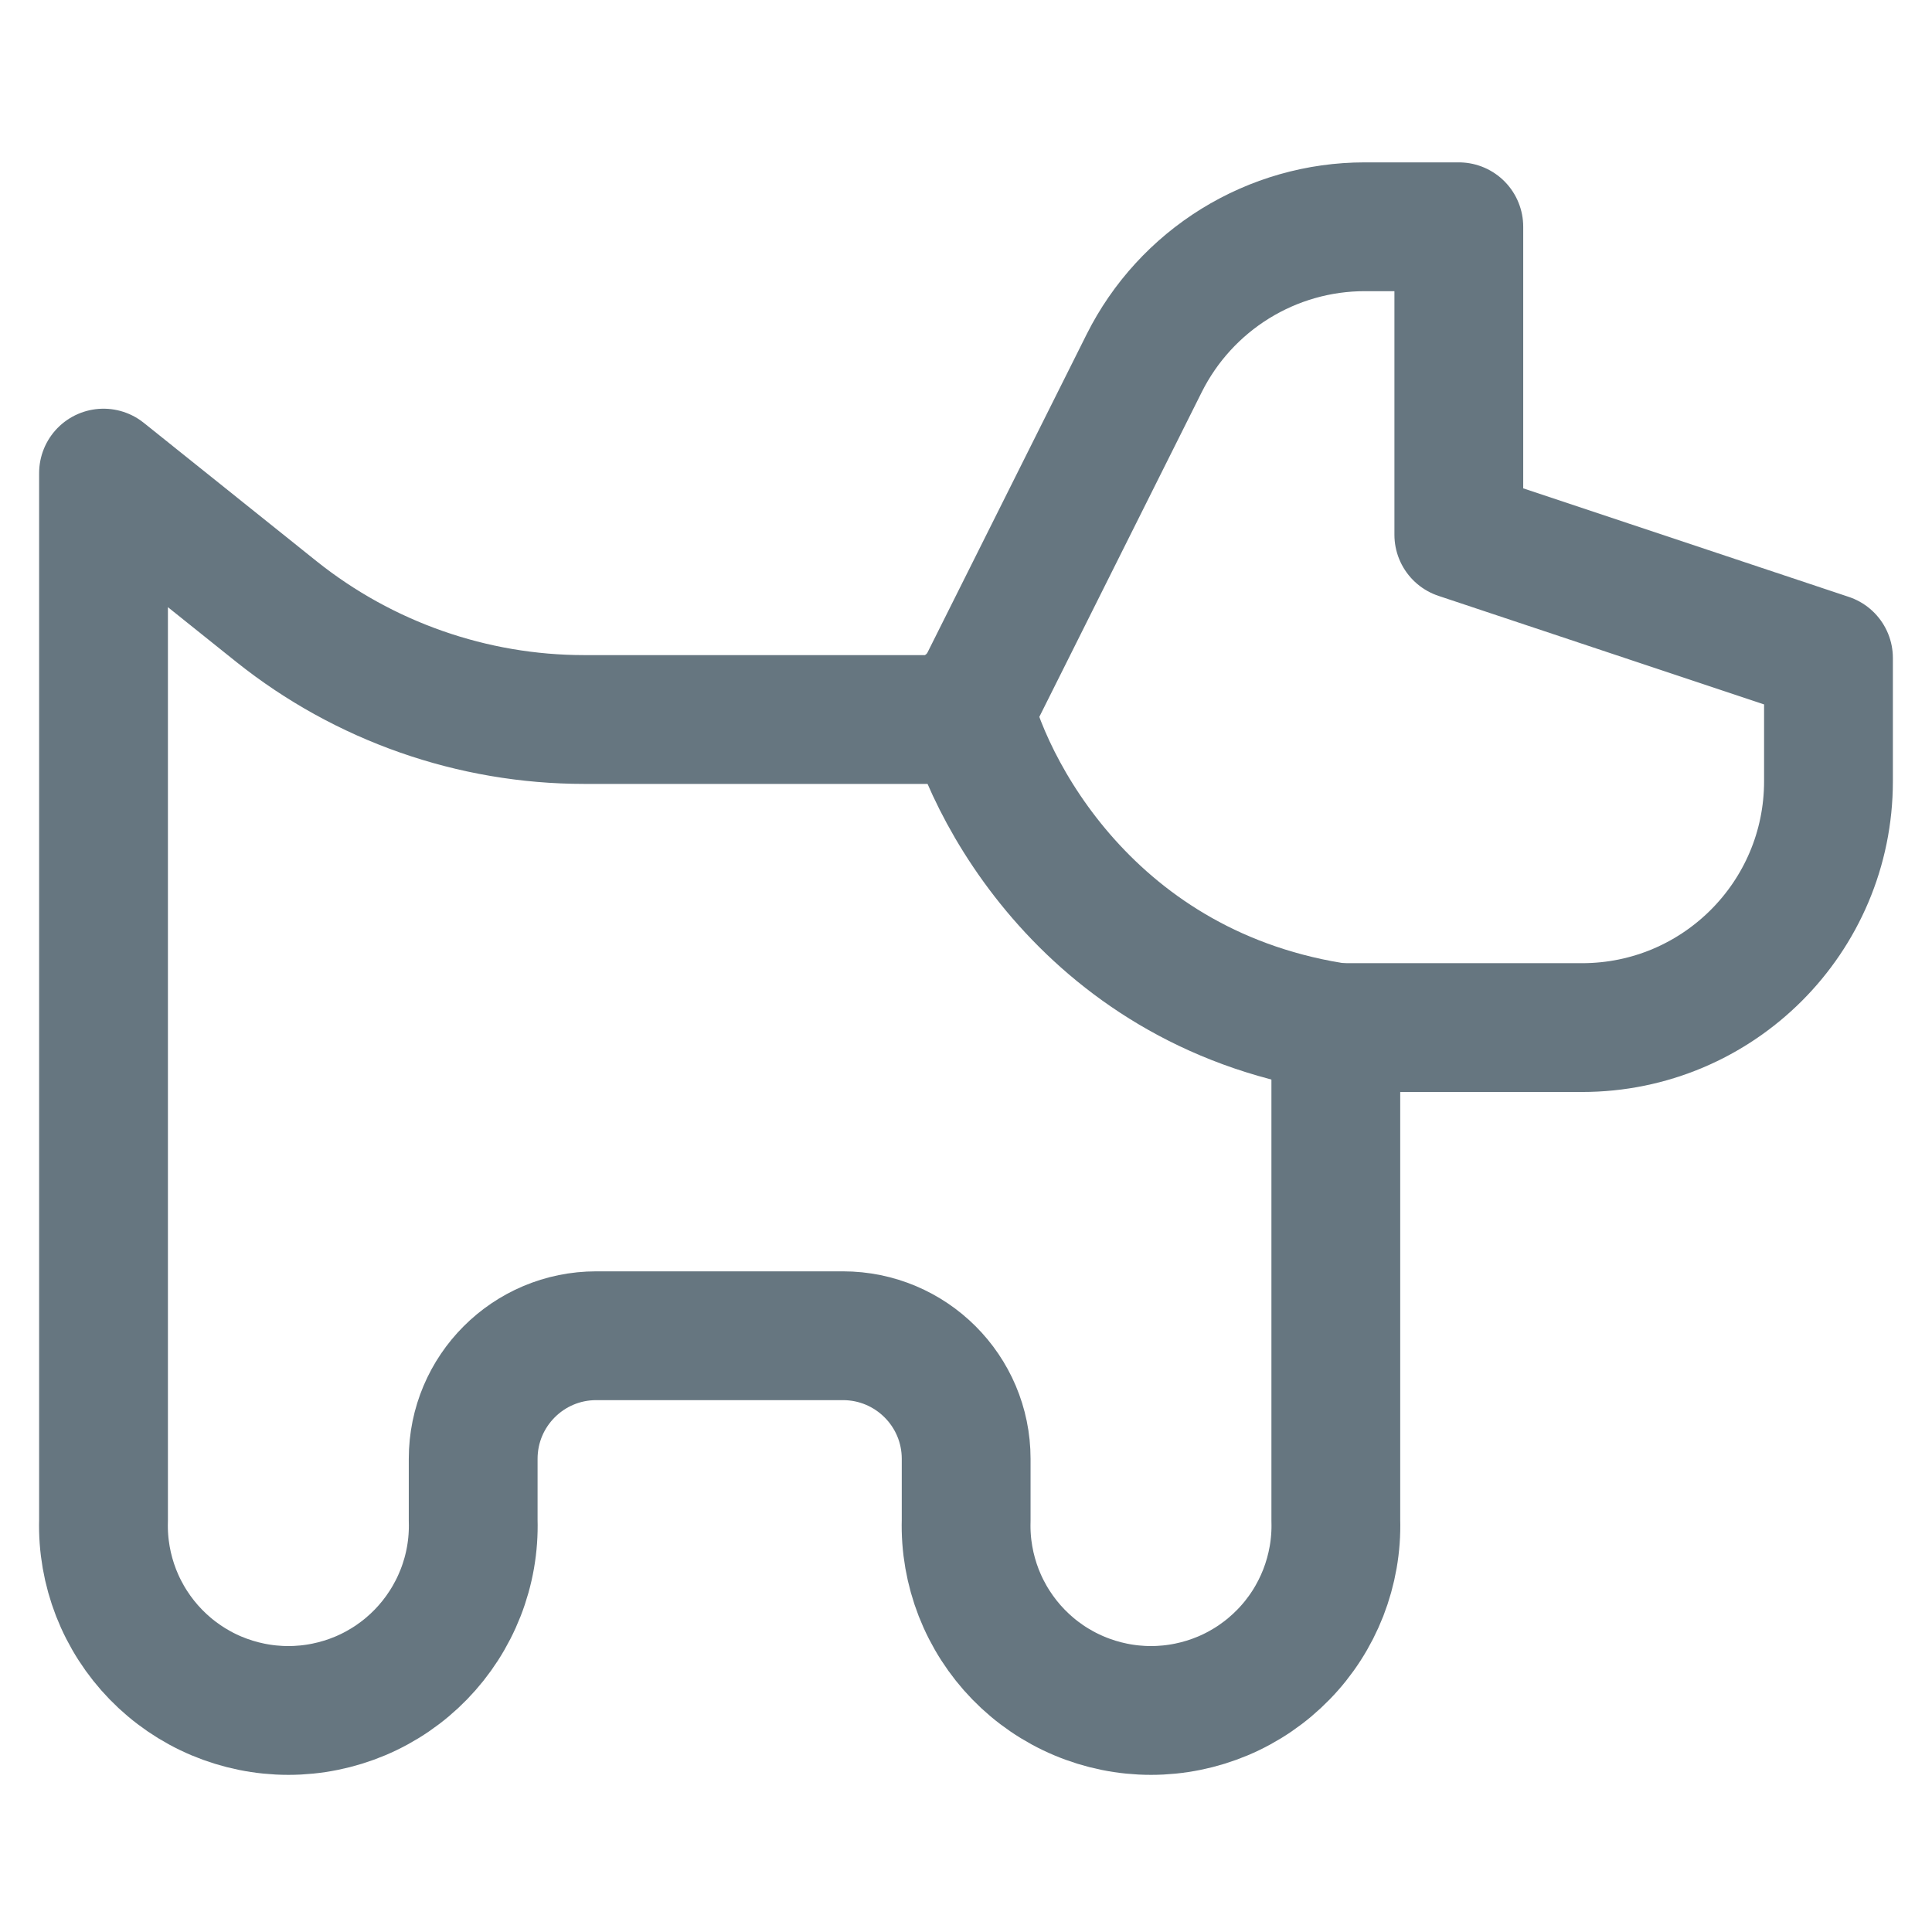 <svg width="24" height="24" viewBox="0 0 24 24" fill="none" xmlns="http://www.w3.org/2000/svg">
<path d="M1.286 18.888V5.877L3.435 7.598C4.521 8.465 5.87 8.938 7.258 8.938H12L14.215 4.509C14.47 4.001 14.861 3.574 15.344 3.275C15.828 2.976 16.384 2.817 16.953 2.817H18.122V6.643L22.714 8.174V9.705C22.714 11.395 21.343 12.765 19.653 12.765H16.594V18.888C16.603 19.195 16.549 19.5 16.438 19.786C16.326 20.072 16.159 20.333 15.944 20.553C15.73 20.773 15.474 20.948 15.192 21.067C14.909 21.186 14.605 21.248 14.298 21.248C13.991 21.248 13.687 21.186 13.405 21.067C13.122 20.948 12.866 20.773 12.652 20.553C12.438 20.333 12.27 20.072 12.158 19.786C12.047 19.5 11.993 19.195 12.002 18.888V18.122C12.002 17.277 11.316 16.593 10.471 16.593H7.407C6.562 16.593 5.878 17.278 5.878 18.122V18.888C5.887 19.195 5.834 19.5 5.722 19.786C5.61 20.072 5.442 20.333 5.228 20.553C5.014 20.773 4.758 20.948 4.476 21.067C4.193 21.186 3.889 21.248 3.582 21.248C3.275 21.248 2.971 21.186 2.688 21.067C2.406 20.948 2.15 20.773 1.936 20.553C1.722 20.333 1.554 20.072 1.442 19.786C1.331 19.5 1.277 19.195 1.286 18.888Z" stroke="#667680" stroke-width="1.6" stroke-linecap="round" stroke-linejoin="round"/>
<path d="M12.021 8.738C12.321 9.967 13.735 12.501 16.983 12.809" stroke="#667680" stroke-width="1.6" stroke-linecap="round" stroke-linejoin="round"/>
</svg>
